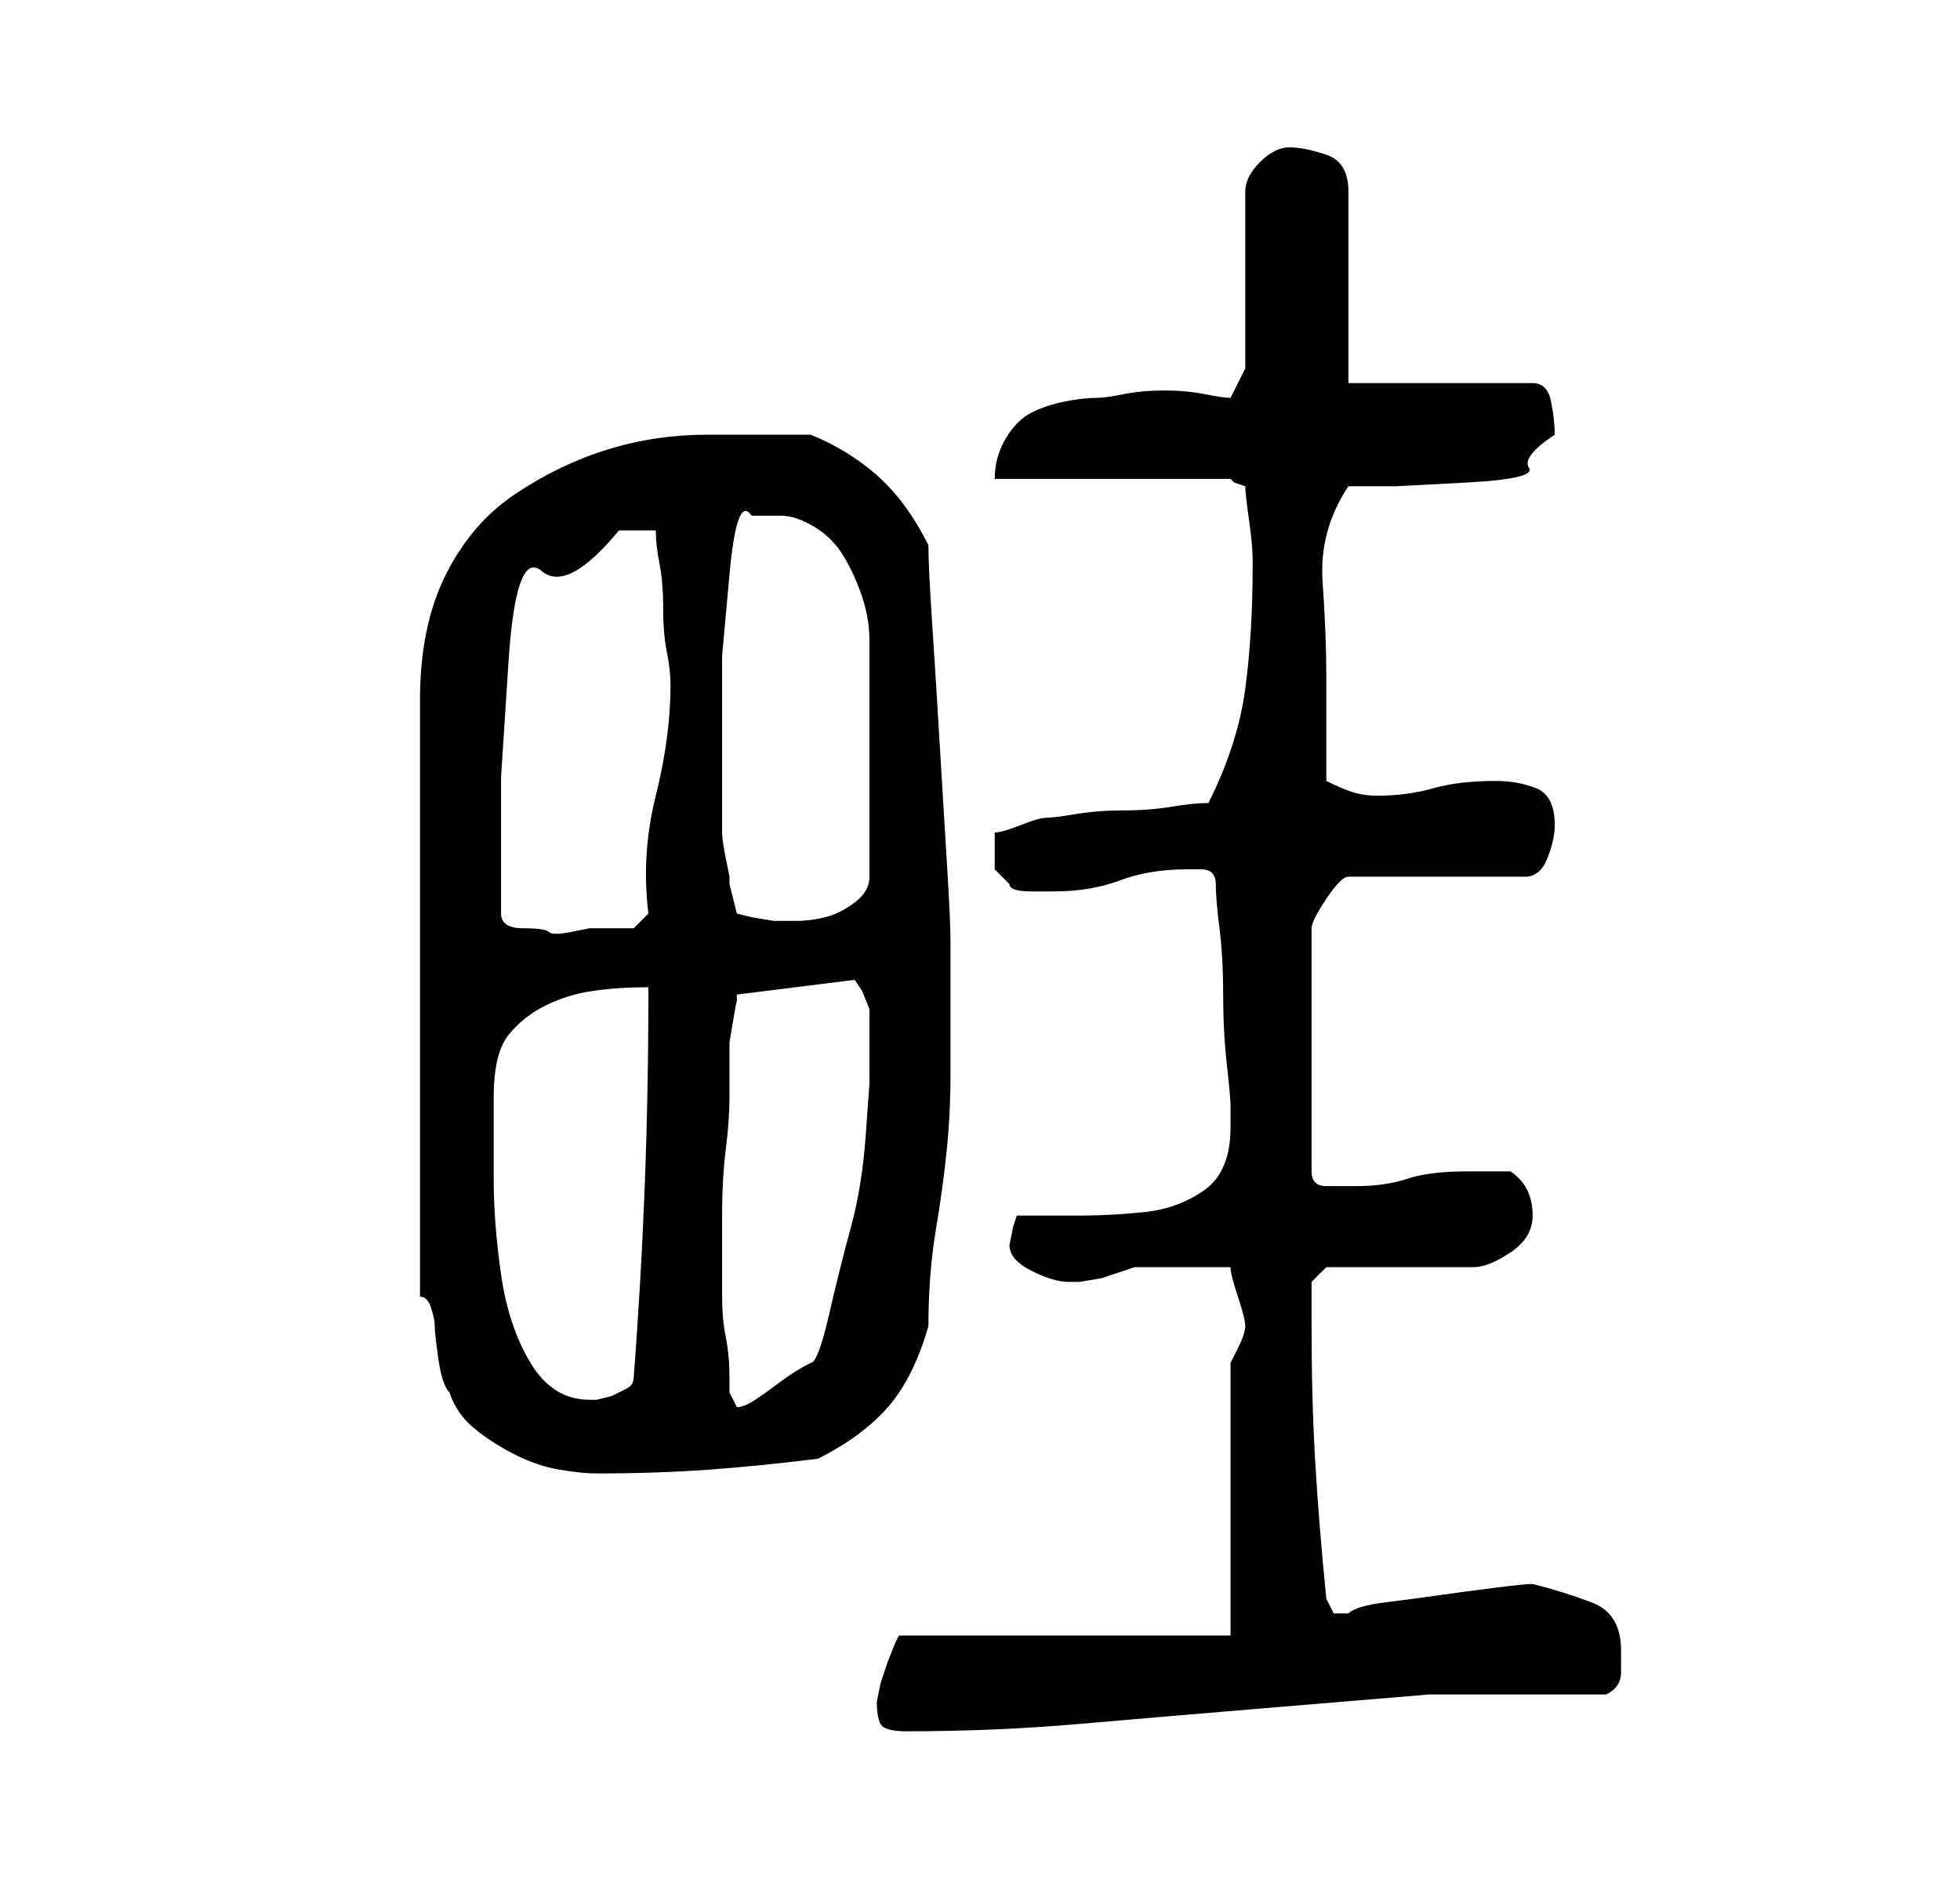 <?xml version="1.0" standalone="no"?>
<!DOCTYPE svg PUBLIC "-//W3C//DTD SVG 1.1//EN" "http://www.w3.org/Graphics/SVG/1.1/DTD/svg11.dtd" >
<svg xmlns="http://www.w3.org/2000/svg" xmlns:xlink="http://www.w3.org/1999/xlink" version="1.1" viewBox="-10 0 266 256">
   <path fill="currentColor"
d="M109 231q0 3 1 3.5t3 0.5q12 0 23.5 -1t23.5 -2l24 -2t24 0q2 -1 2 -3v-3q0 -5 -4 -6.5t-8 -2.5q-1 0 -5 0.5t-7.5 1t-7.5 1t-5 1.5h-1h-1l-0.5 -1l-0.5 -1q-1 -10 -1.5 -18.5t-0.5 -18.5v-6l2 -2h20q2 0 5 -2t3 -5q0 -4 -3 -6h-3h-3q-5 0 -8 1t-7 1h-2h-2
q-1 0 -1.5 -0.5t-0.5 -1.5v-33q0 -1 2 -4t3 -3h24q2 0 3 -2.5t1 -4.5q0 -4 -2.5 -5t-5.5 -1q-5 0 -8.5 1t-7.5 1q-2 0 -3.5 -0.5t-3.5 -1.5v-14q0 -6 -0.5 -13t3.5 -13h6.5t9.5 -0.5t8.5 -2t3.5 -4.5q0 -2 -0.5 -4.5t-2.5 -2.5h-25v-26q0 -4 -3 -5t-5 -1t-4 2t-2 4v24l-2 4
q-1 0 -3.5 -0.5t-5.5 -0.5t-5.5 0.5t-3.5 0.5q-2 0 -4.5 0.5t-4.5 1.5t-3.5 3.5t-1.5 5.5h32l0.5 0.5t1.5 0.5q0 1 0.5 4.5t0.5 5.5v0.5v0.5q0 9 -1 16.5t-5 15.5q-2 0 -5 0.5t-6.5 0.5t-6.5 0.5t-4 0.5t-3.5 1t-3.5 1v1v1v3t2 2q0 1 3 1h3q5 0 9 -1.5t9 -1.5h2q2 0 2 2
t0.5 6t0.5 9t0.5 9.5t0.5 5.5v3q0 6 -3.5 8.5t-8 3t-9.5 0.5h-8l-0.5 1.5t-0.5 2.5q0 2 3 3.5t5 1.5h1.5t3 -0.5l3 -1l1.5 -0.5h7h6q0 1 1 4t1 4t-1 3l-1 2v37h-45l-0.5 1t-1 2.5l-1 3t-0.5 2.5zM47 176q1 0 1.5 1.5t0.5 2.5t0.5 4.5t1.5 4.5q1 3 3.5 5t5.5 3.5t6 2t5 0.5
q8 0 15 -0.5t15 -1.5q6 -3 9.5 -7t5.5 -11q0 -7 1 -13t1.5 -11t0.5 -10.5v-11.5v-6q0 -3 -0.5 -11t-1 -16.5t-1 -16t-0.5 -10.5q-3 -6 -7 -9.5t-9 -5.5h-14q-7 0 -13.5 2t-12.5 6t-9.5 11t-3.5 17v81zM88 171v-6q0 -5 0.5 -9t0.5 -7v-5v-2.5t0.5 -3t0.5 -2.5v-1l16 -2l1 1.5
t1 2.5v2v2.5v2.5v3t-0.5 7t-2 12.5t-3 12t-2.5 6.5q-2 1 -4 2.5t-3.5 2.5t-2.5 1l-1 -2v-2q0 -3 -0.5 -5.5t-0.5 -5.5v-5zM57 149q0 -6 2 -8.5t5 -4t6.5 -2t7.5 -0.5q0 14 -0.5 27t-1.5 26q0 1 -1 1.5l-2 1t-2 0.5h-1q-5 0 -8 -5t-4 -12t-1 -13v-11zM58 124v-4v-14.5
t1 -15.5t4.5 -12.5t10.5 -5.5h3h2q0 2 0.5 4.5t0.5 6t0.5 6t0.5 4.5q0 7 -2 15t-1 16l-2 2h-2.5h-3.5t-2.5 0.5t-3 0t-3.5 -0.5t-3 -2zM88 110v-9v-12t1 -11t3 -8h2h2q2 0 4.5 1.5t4 4t2.5 5.5t1 6v32q0 2 -2 3.5t-4 2t-4 0.5h-3t-3 -0.5l-2 -0.5l-1 -4v-1t-0.5 -2.5
t-0.5 -3.5v-3z" />
</svg>
